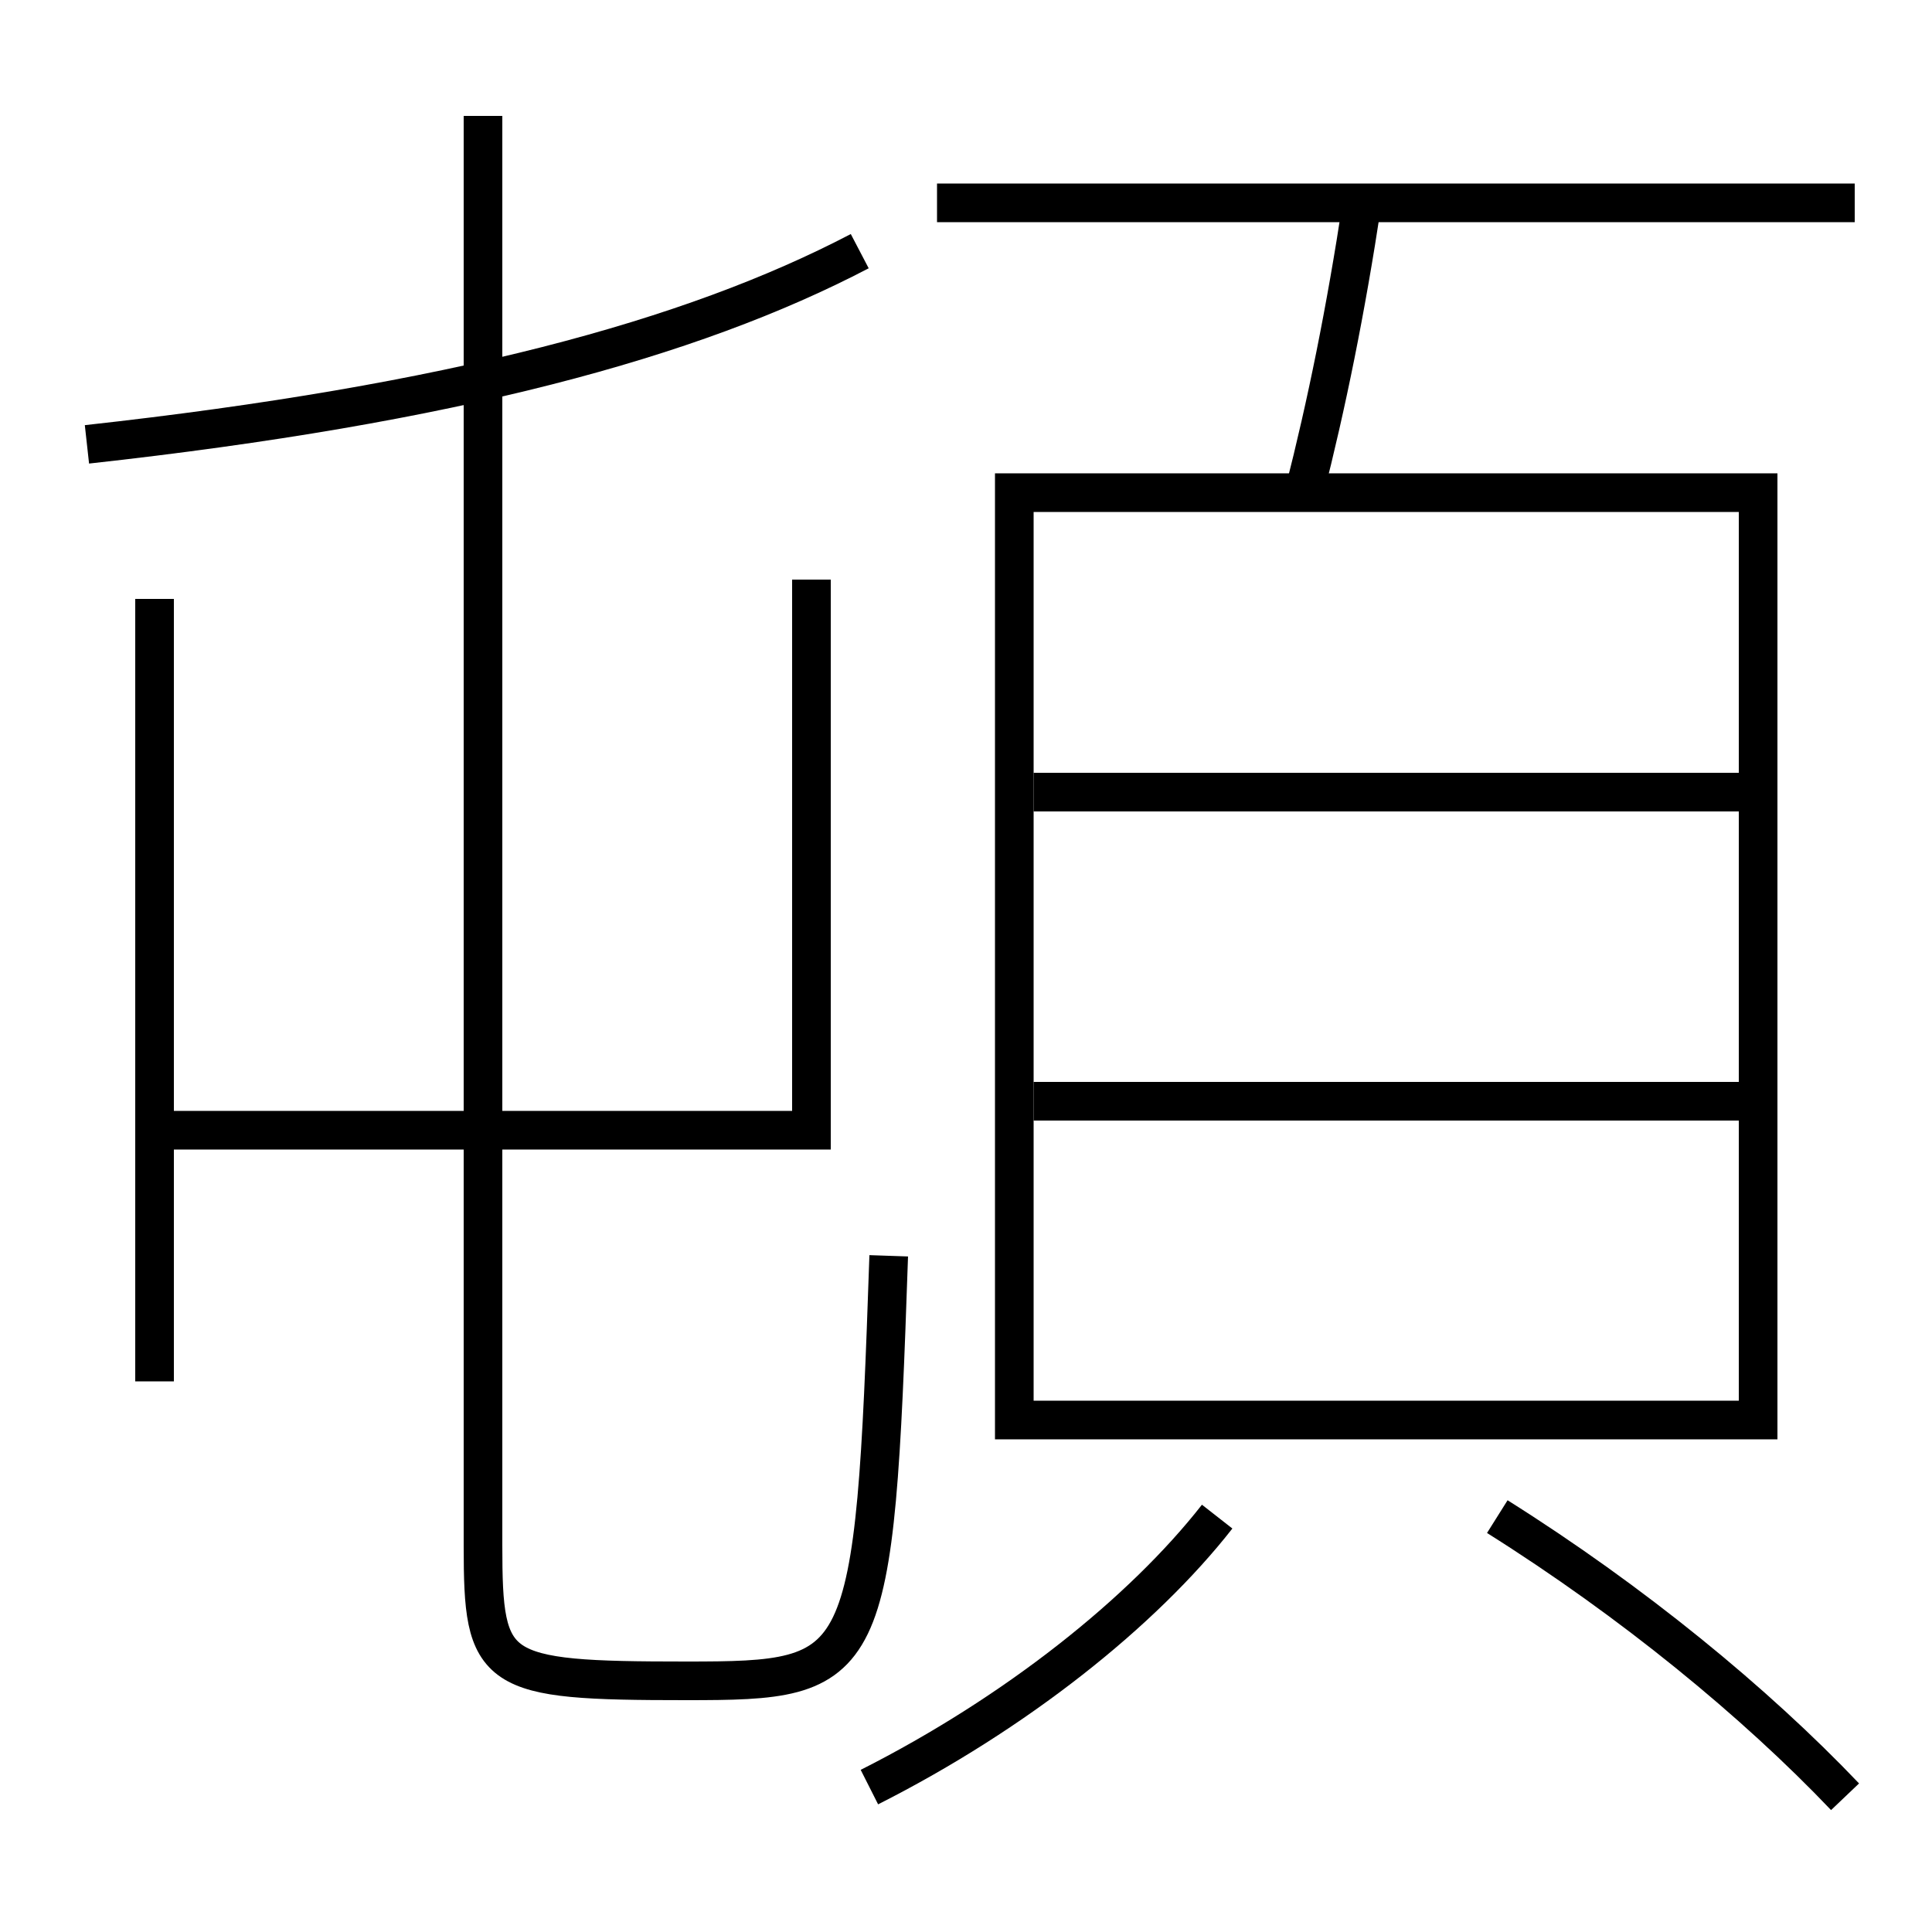 <?xml version='1.0' encoding='utf-8'?>
<svg xmlns="http://www.w3.org/2000/svg" height="100px" version="1.0" viewBox="0 0 100 100" width="100px" x="0px" y="0px">
<line fill="none" stroke="#000000" stroke-width="2" x1="8" x2="8" y1="31" y2="71.5" /><line fill="none" stroke="#000000" stroke-width="2" x1="48.5" x2="96" y1="10.5" y2="10.5" /><line fill="none" stroke="#000000" stroke-width="2" x1="53.5" x2="90" y1="57" y2="57" /><line fill="none" stroke="#000000" stroke-width="2" x1="53.5" x2="90" y1="41" y2="41" /><polyline fill="none" points="8,58.5 42,58.5 42,30" stroke="#000000" stroke-width="2" /><polyline fill="none" points="53.5,73.5 91,73.5 91,25.5 52.5,25.5 52.5,74.5" stroke="#000000" stroke-width="2" /><path d="M25,6 v74.0 c0,6.626 0.484,7 10.5,7 c9.457,0 9.759,-0.317 10.5,-22" fill="none" stroke="#000000" stroke-width="2" /><path d="M4.5,23 c18.896,-2.085 31.258,-5.429 40,-10" fill="none" stroke="#000000" stroke-width="2" /><path d="M45,92.5 c7.587,-3.835 14.14,-9.067 18,-14" fill="none" stroke="#000000" stroke-width="2" /><path d="M95.5,93 c-4.649,-4.882 -11.013,-10.108 -18,-14.5" fill="none" stroke="#000000" stroke-width="2" /><path d="M70.5,10.5 c-0.84,5.553 -1.835,10.448 -3,15" fill="none" stroke="#000000" stroke-width="2" /></svg>